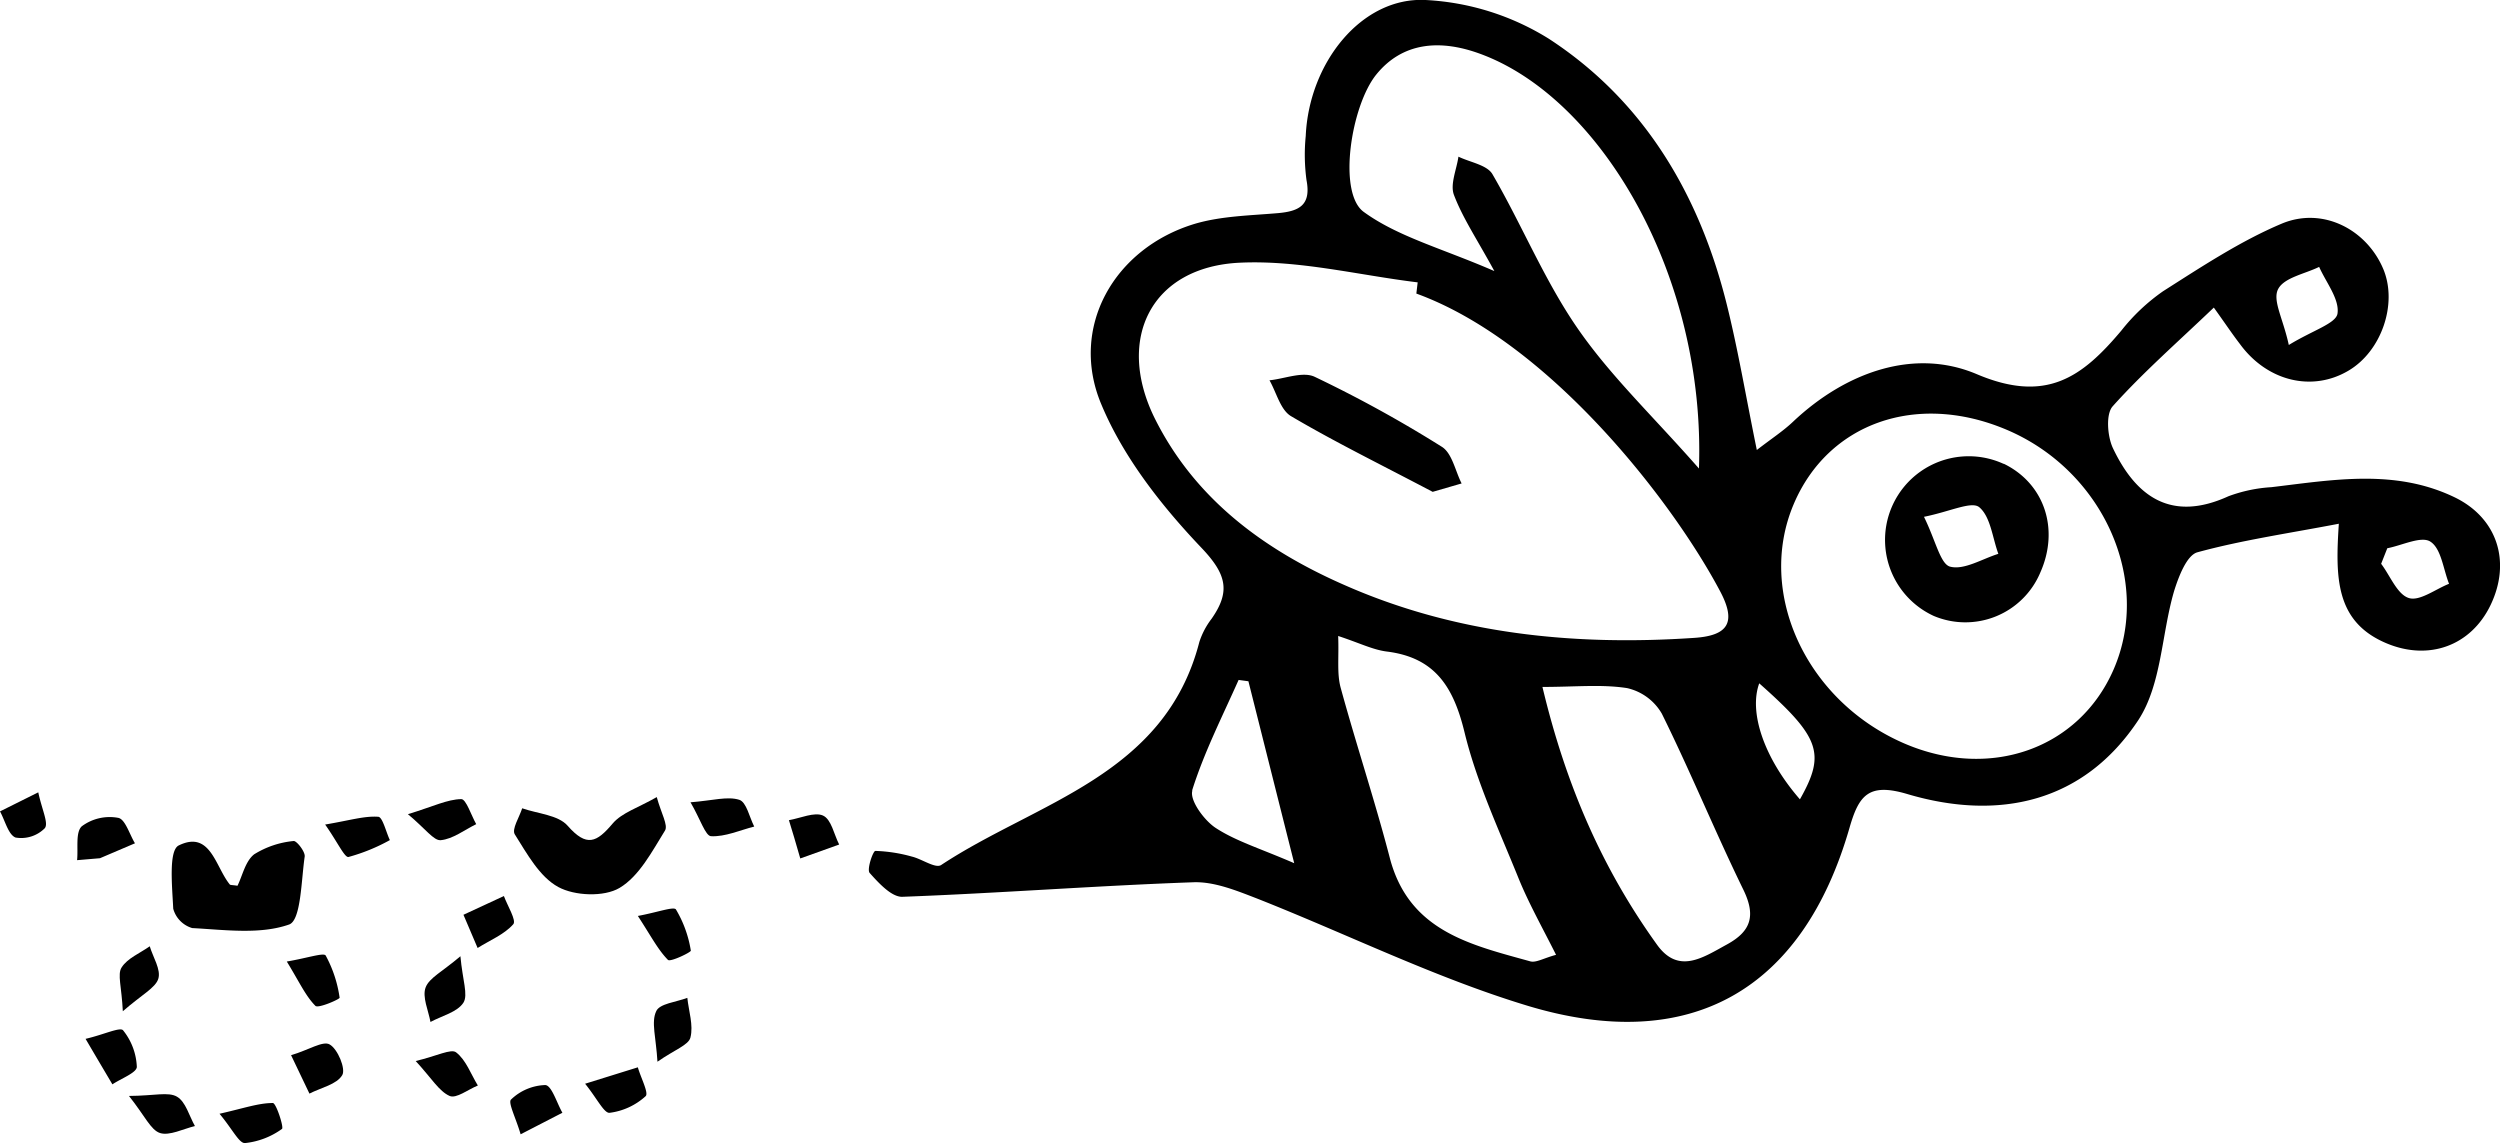 <svg xmlns="http://www.w3.org/2000/svg" viewBox="0 0 321.39 146.95"><defs><style>.cls-1{fill:none;}</style></defs><title>Fichier 8</title><g id="Calque_2" data-name="Calque 2"><g id="Calque_1-2" data-name="Calque 1"><path d="M282.49,71c-1.37.38-2.42,3.13-3,5-1.62,5.53-1.6,12-4.6,16.58-7,10.57-17.89,13-29.69,9.5-5-1.49-6.24.18-7.44,4.36-6,20.81-20.41,29.19-41.37,22.86-11.92-3.61-23.23-9.23-34.87-13.82-2.59-1-5.43-2.16-8.11-2.06-12.49.44-25,1.41-37.45,1.87-1.38,0-3-1.77-4.16-3.07-.39-.45.43-2.82.73-2.83a19.56,19.56,0,0,1,4.7.73c1.3.31,3,1.55,3.75,1.09,12.29-8.12,28.76-11.46,33.2-28.67a9.93,9.93,0,0,1,1.58-3c2.45-3.51,1.93-5.72-1.32-9.13-5.11-5.37-10-11.6-12.83-18.36-4.22-9.92,1.59-20.15,12-23.28,3.39-1,7.09-1.06,10.67-1.37,2.71-.24,4.3-1,3.68-4.24a24.48,24.48,0,0,1-.1-5.68C168.28,8.05,175.05-.41,183.26,0a33.13,33.13,0,0,1,15.88,5C211.4,13,218.5,25.07,222,39.19c1.45,5.83,2.44,11.78,3.85,18.66,1.91-1.48,3.4-2.44,4.66-3.64,6.78-6.39,15.57-9.51,23.59-6.12,9,3.83,13.61.35,18.62-5.6a25,25,0,0,1,5.37-5.06C283,34.31,288,31,293.31,28.76s11,.77,13.11,5.91c1.8,4.44-.27,10.45-4.46,12.95-4.68,2.81-10.49,1.41-14-3.39-1-1.3-1.89-2.64-3.36-4.69-4.73,4.52-9.13,8.37-13,12.69-.9,1-.68,3.82,0,5.32,3,6.37,7.57,9.58,14.87,6.25A19.06,19.06,0,0,1,292,62.63c7.9-.94,15.86-2.38,23.49,1.27,5.52,2.63,7.38,8.27,4.69,13.88-2.53,5.26-7.95,7.2-13.38,4.92-6.62-2.78-6.57-8.52-6.13-15.37C294.2,68.57,288.24,69.43,282.49,71ZM159.41,33.77c-11.36.52-16,9.72-11,19.93,5.15,10.39,14,16.91,24.27,21.44C187,81.5,202.28,83.06,217.85,82c4.33-.3,5.36-2,3.34-5.88-6.11-11.6-22-32.15-39.11-38.38l.17-1.44C174.63,35.37,167,33.42,159.41,33.77Zm112.3,52.31c5-11.47-1.35-25.63-13.83-30.87-11.52-4.84-22.9-.82-27.31,9.65-4.8,11.39,1.65,25.29,14.25,30.72C255.83,100.32,267.26,96.28,271.71,86.08ZM190.89,7.15C185,4.8,180.19,5.57,176.94,9.57s-5,15.18-1.64,17.66c4.4,3.21,10.07,4.69,16.81,7.62-2.24-4.11-4.07-6.82-5.2-9.8-.51-1.37.35-3.26.58-4.91,1.5.73,3.67,1.06,4.37,2.25,3.79,6.51,6.67,13.62,10.92,19.78s9.66,11.26,15.63,18.06C219.27,35.74,206.13,13.18,190.89,7.15Zm4.3,105.69c-2.49-6.16-5.35-12.26-6.91-18.67-1.42-5.85-3.78-9.64-10-10.41-1.81-.23-3.53-1.11-6.25-2,.11,2.76-.18,4.81.32,6.65,2,7.31,4.4,14.52,6.31,21.85,2.45,9.45,10.38,11.19,18.07,13.33.74.2,1.71-.41,3.31-.84C198.25,119.18,196.51,116.1,195.19,112.84ZM213,121.42c2.77,3.89,5.92,1.68,9,0s3.75-3.66,2.14-7c-3.65-7.48-6.81-15.21-10.5-22.67a6.91,6.91,0,0,0-4.47-3.29c-3.26-.51-6.66-.15-10.88-.15C201.34,101.1,206.06,111.77,213,121.42Zm-59.71-19.79c-.39,1.22,1.5,3.83,3,4.81,2.6,1.7,5.71,2.63,10.09,4.53-2.22-8.79-4.05-16.09-5.89-23.39l-1.26-.17C157.13,92.13,154.78,96.75,153.25,101.63Zm72.88-13.81c-1.38,3.74.6,9.63,5.22,14.94C234.73,96.86,234,94.79,226.13,87.82ZM300.5,40.31c.27-1.85-1.47-4-2.36-6-1.83.9-4.48,1.37-5.26,2.83s.61,3.75,1.36,7.21C297.34,42.45,300.31,41.59,300.5,40.31Zm9.17,36.57c1.39.44,3.42-1.14,5.17-1.83-.75-1.89-1-4.52-2.4-5.42-1.17-.76-3.64.49-5.54.85l-.79,2C307.27,74,308.17,76.41,309.67,76.88Z"/><path d="M30.53,113.87c-.67-.11-.94-.07-1-.18-1.85-2.27-2.48-7-6.56-5-1.32.67-.83,5.32-.7,8.13a3.58,3.58,0,0,0,2.44,2.49c4.19.22,8.7.86,12.46-.46,1.53-.54,1.55-5.66,2-8.73.09-.63-1.07-2.09-1.44-2a11.66,11.66,0,0,0-5.06,1.71C31.53,110.73,31.17,112.58,30.53,113.87Z"/><path d="M84.43,102.47c-2.4,1.38-4.48,2-5.67,3.4-2.06,2.44-3.34,3.07-5.79.28-1.22-1.39-3.85-1.54-5.84-2.24-.36,1.14-1.37,2.69-.95,3.35,1.57,2.49,3.18,5.46,5.59,6.77,2.11,1.15,5.88,1.3,7.87.12,2.54-1.51,4.18-4.69,5.85-7.38C85.91,106.08,85,104.56,84.43,102.47Z"/><path d="M37.42,135.65l2.36,4.94c1.47-.76,3.51-1.17,4.22-2.38.47-.8-.58-3.35-1.62-3.94C41.51,133.76,39.66,135,37.42,135.65Z"/><path d="M52.44,104.67c2.26,1.87,3.32,3.43,4.22,3.34,1.57-.15,3.05-1.32,4.56-2.06-.64-1.13-1.3-3.23-1.92-3.22C57.52,102.76,55.76,103.65,52.44,104.67Z"/><path d="M41.8,106c1.6,2.27,2.5,4.27,3,4.17A23.9,23.9,0,0,0,50.12,108c-.5-1.05-.94-3-1.51-3C46.83,104.88,45,105.46,41.8,106Z"/><path d="M11,133.55c1.53,2.61,2.49,4.23,3.45,5.85,1.11-.75,3.13-1.49,3.14-2.25a8,8,0,0,0-1.77-4.7C15.43,132,13.37,133,11,133.55Z"/><path d="M36.87,123.61c1.63,2.66,2.41,4.42,3.68,5.7.36.36,3.14-.86,3.11-1.05a16,16,0,0,0-1.79-5.42C41.63,122.43,39.49,123.17,36.87,123.61Z"/><path d="M75.22,139.32c1.54,1.91,2.43,3.8,3.14,3.74A8.44,8.44,0,0,0,83,140.92c.43-.41-.65-2.43-1-3.71Z"/><path d="M59.19,122.93c-2.35,2-4,2.78-4.47,4s.36,3,.62,4.45c1.46-.79,3.43-1.25,4.23-2.47C60.21,127.9,59.46,126,59.19,122.93Z"/><path d="M84.52,136.49c2.22-1.55,4-2.14,4.24-3.11.4-1.57-.22-3.39-.4-5.1-1.41.54-3.59.74-4,1.72C83.69,131.4,84.34,133.37,84.52,136.49Z"/><path d="M82,117.75c1.71,2.62,2.58,4.34,3.87,5.65.31.31,3-1,2.94-1.19a14.92,14.92,0,0,0-1.91-5.29C86.62,116.5,84.52,117.29,82,117.75Z"/><path d="M66.93,145.82l5.37-2.77c-.72-1.26-1.37-3.49-2.19-3.56a6.63,6.63,0,0,0-4.41,1.86C65.28,141.73,66.31,143.7,66.93,145.82Z"/><path d="M88.77,103.14c1.28,2.2,1.91,4.32,2.64,4.36,1.82.09,3.7-.77,5.55-1.24-.62-1.21-1-3.15-1.92-3.44C93.52,102.34,91.67,102.91,88.77,103.14Z"/><path d="M28.22,143.18c1.67,2,2.51,3.8,3.27,3.77a9.84,9.84,0,0,0,4.76-1.82c.27-.18-.75-3.33-1.17-3.33C33.24,141.8,31.4,142.46,28.22,143.18Z"/><path d="M59.58,117.6c.79,1.85,1.31,3.06,1.82,4.27,1.58-1,3.42-1.73,4.59-3.06.42-.49-.76-2.38-1.21-3.62Z"/><path d="M102.88,110.36l5-1.79c-.67-1.3-1-3.25-2.09-3.73s-2.89.34-4.37.6C101.86,106.84,102.27,108.24,102.88,110.36Z"/><path d="M16.58,140.89c2.06,2.59,2.8,4.39,4,4.77s3-.54,4.48-.9c-.74-1.3-1.18-3.11-2.3-3.77S19.87,140.87,16.58,140.89Z"/><path d="M53.44,136.4c2.07,2.25,3,3.89,4.36,4.49.85.38,2.39-.84,3.63-1.34-.9-1.47-1.52-3.28-2.79-4.26C58,134.78,56.18,135.75,53.44,136.4Z"/><path d="M4.92,101.86,0,104.31c.65,1.18,1.07,3,2,3.36a4.27,4.27,0,0,0,3.75-1.19C6.28,105.86,5.39,104.09,4.92,101.86Z"/><path d="M15.79,130c2.48-2.16,4.19-3,4.56-4.17s-.68-2.77-1.1-4.18c-1.25.89-2.88,1.54-3.62,2.73C15.07,125.25,15.64,126.86,15.79,130Z"/><path d="M12.85,110.33l4.5-1.92c-.7-1.15-1.25-3.1-2.15-3.27a6,6,0,0,0-4.68,1.08c-.84.77-.45,2.85-.61,4.36Z"/><path class="cls-1" d="M182.08,37.74c17.08,6.23,33,26.78,39.11,38.38,2,3.85,1,5.58-3.34,5.88-15.57,1.06-30.81-.5-45.16-6.86-10.23-4.53-19.12-11-24.27-21.44-5.06-10.21-.37-19.41,11-19.93,7.56-.35,15.22,1.6,22.84,2.53Zm5.82,24.41c-.82-1.61-1.22-3.88-2.54-4.71a161.32,161.32,0,0,0-16.35-9c-1.53-.72-3.85.25-5.81.45.9,1.58,1.41,3.81,2.77,4.61,5.52,3.27,11.29,6.1,18.21,9.74Z"/><path class="cls-1" d="M230.57,64.86c4.41-10.47,15.79-14.49,27.31-9.65,12.48,5.24,18.82,19.4,13.83,30.87-4.45,10.2-15.88,14.24-26.89,9.5C232.22,90.15,225.77,76.25,230.57,64.86Zm18,14.29a10.45,10.45,0,0,0,13.7-5.57c2.5-5.57.52-11.44-4.71-14a10.75,10.75,0,1,0-9,19.54Z"/><path class="cls-1" d="M218.41,60.23c.86-24.49-12.28-47-27.52-53.08C185,4.8,180.19,5.57,176.94,9.57s-5,15.18-1.64,17.66c4.4,3.21,10.07,4.69,16.81,7.62-2.24-4.11-4.07-6.82-5.2-9.8-.51-1.37.35-3.26.58-4.91,1.5.73,3.67,1.06,4.37,2.25,3.79,6.51,6.67,13.62,10.92,19.78S212.44,53.43,218.41,60.23Z"/><path class="cls-1" d="M200,122.74c-1.75-3.56-3.49-6.64-4.81-9.9-2.49-6.16-5.35-12.26-6.91-18.67-1.42-5.85-3.78-9.64-10-10.41-1.81-.23-3.53-1.11-6.25-2,.11,2.76-.18,4.81.32,6.65,2,7.31,4.4,14.52,6.31,21.85,2.45,9.45,10.38,11.19,18.07,13.33C197.43,123.78,198.4,123.17,200,122.74Z"/><path class="cls-1" d="M198.24,88.3c3.1,12.8,7.82,23.47,14.72,33.12,2.77,3.89,5.92,1.68,9,0s3.75-3.66,2.14-7c-3.65-7.48-6.81-15.21-10.5-22.67a6.91,6.91,0,0,0-4.47-3.29C205.86,87.94,202.46,88.3,198.24,88.3Z"/><path class="cls-1" d="M159.18,87.41c-2.05,4.72-4.4,9.34-5.93,14.22-.39,1.22,1.5,3.83,3,4.81,2.6,1.7,5.71,2.63,10.09,4.53-2.22-8.79-4.05-16.09-5.89-23.39Z"/><path class="cls-1" d="M231.35,102.76c3.38-5.9,2.6-8-5.22-14.94C224.75,91.56,226.73,97.45,231.35,102.76Z"/><path class="cls-1" d="M294.24,44.34c3.1-1.89,6.07-2.75,6.26-4,.27-1.85-1.47-4-2.36-6-1.83.9-4.48,1.37-5.26,2.83S293.49,40.88,294.24,44.34Z"/><path class="cls-1" d="M306.11,72.49c1.16,1.55,2.06,3.92,3.56,4.39s3.42-1.14,5.17-1.83c-.75-1.89-1-4.52-2.4-5.42-1.17-.76-3.64.49-5.54.85Z"/><path d="M184.18,63.23l3.72-1.08c-.82-1.61-1.22-3.88-2.54-4.71a161.32,161.32,0,0,0-16.35-9c-1.53-.72-3.85.25-5.81.45.9,1.58,1.41,3.81,2.77,4.61C171.49,56.76,177.26,59.59,184.18,63.23Z"/><path d="M257.58,59.61c5.23,2.53,7.21,8.4,4.71,14a10.45,10.45,0,0,1-13.7,5.57,10.75,10.75,0,1,1,9-19.54Zm-6.87,13.24c1.8.46,4.1-1,6.19-1.65-.76-2.07-1-4.78-2.46-6-1-.8-3.72.56-7.1,1.24C248.87,69.56,249.45,72.53,250.71,72.85Z"/><path class="cls-1" d="M247.34,66.46c1.53,3.1,2.11,6.07,3.37,6.39,1.8.46,4.1-1,6.19-1.65-.76-2.07-1-4.78-2.46-6C253.46,64.42,250.72,65.78,247.34,66.46Z"/></g></g></svg>